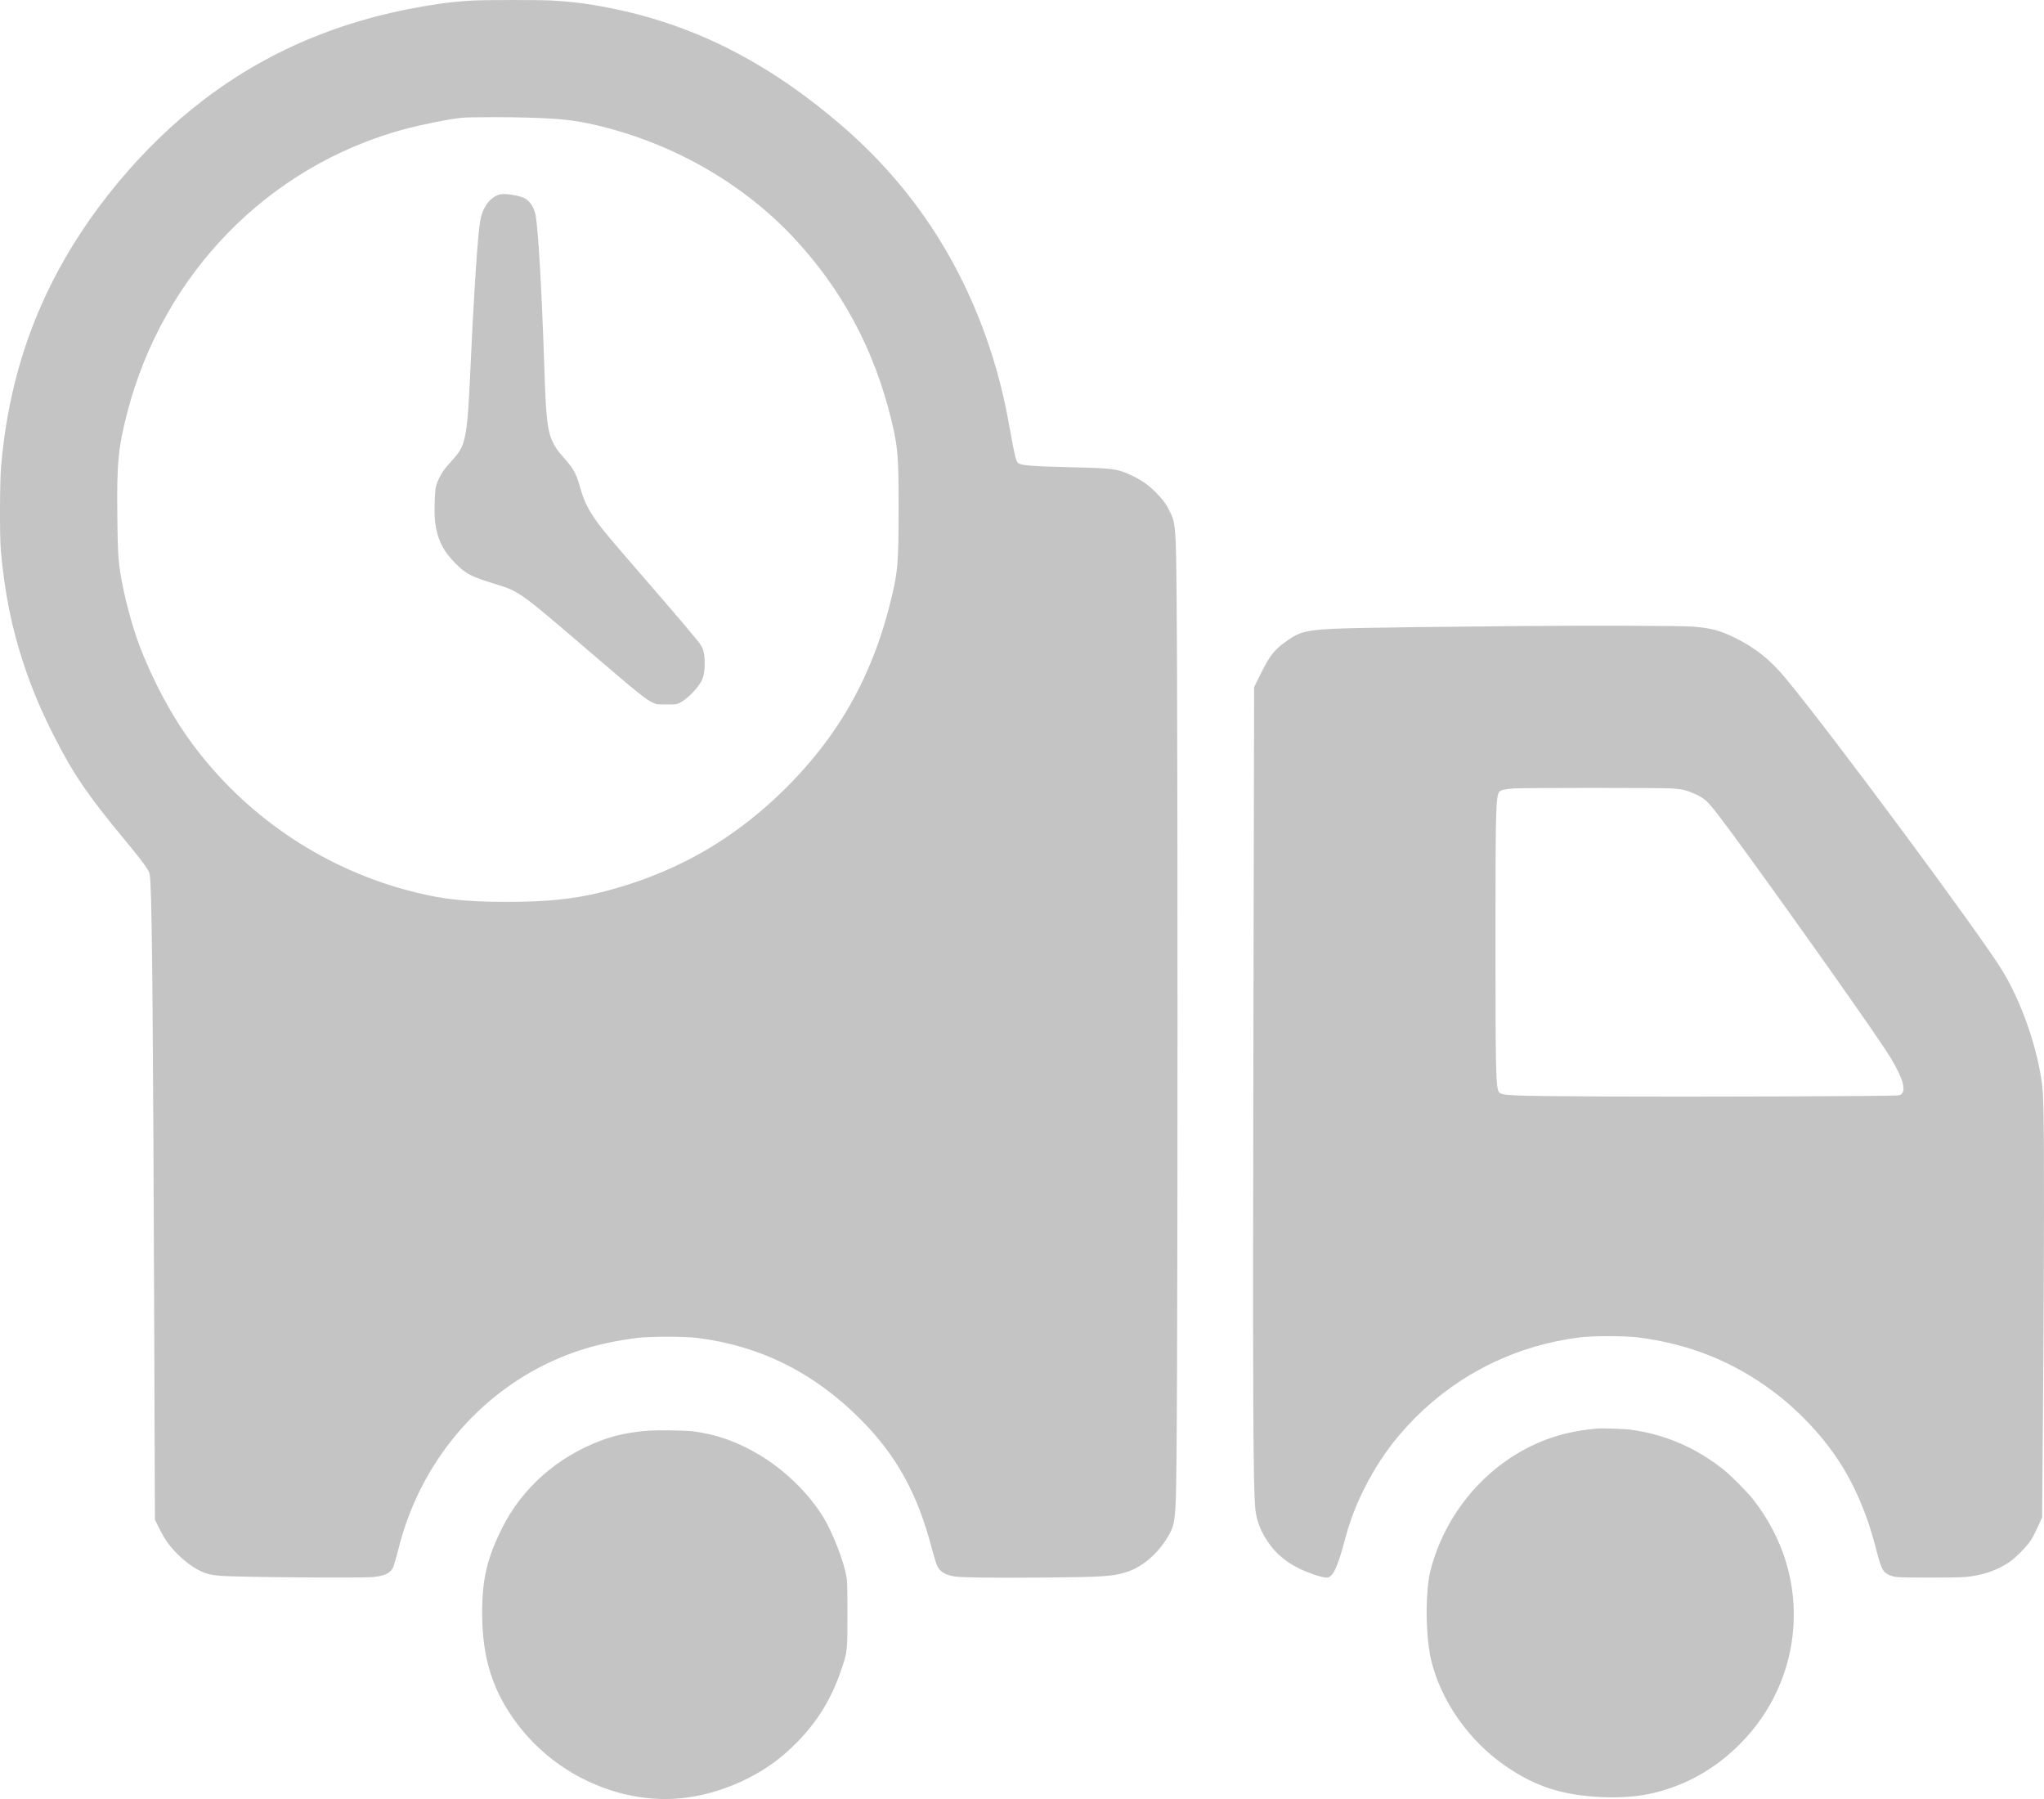 <svg width="25" height="22" viewBox="0 0 25 22" fill="none" xmlns="http://www.w3.org/2000/svg">
<path fill-rule="evenodd" clip-rule="evenodd" d="M5.779 0.007C5.632 0.015 5.502 0.028 5.383 0.045C4.267 0.206 3.322 0.589 2.497 1.216C1.739 1.792 1.052 2.62 0.628 3.47C0.285 4.158 0.087 4.873 0.014 5.696C-0.003 5.888 -0.005 6.555 0.01 6.731C0.057 7.253 0.142 7.675 0.292 8.128C0.392 8.428 0.505 8.696 0.668 9.016C0.899 9.469 1.075 9.727 1.521 10.265C1.693 10.473 1.768 10.571 1.808 10.637C1.832 10.677 1.833 10.682 1.84 10.799C1.86 11.145 1.873 12.572 1.886 16.203L1.895 18.584L1.944 18.683C2.016 18.827 2.065 18.897 2.168 19.002C2.296 19.13 2.435 19.22 2.553 19.25C2.577 19.257 2.638 19.265 2.689 19.27C2.895 19.288 4.432 19.3 4.571 19.285C4.709 19.27 4.776 19.236 4.809 19.166C4.818 19.146 4.842 19.063 4.863 18.982C4.911 18.79 4.949 18.668 5.014 18.502C5.385 17.555 6.145 16.826 7.086 16.515C7.295 16.446 7.539 16.393 7.8 16.361C7.957 16.342 8.37 16.342 8.525 16.361C9.295 16.457 9.951 16.783 10.52 17.352C10.963 17.794 11.223 18.265 11.399 18.943C11.423 19.032 11.45 19.123 11.461 19.145C11.496 19.22 11.555 19.258 11.672 19.278C11.749 19.292 12.131 19.297 12.767 19.292C13.484 19.286 13.608 19.278 13.772 19.227C13.97 19.165 14.158 19.005 14.285 18.792C14.355 18.674 14.368 18.615 14.38 18.368C14.395 18.07 14.402 16.149 14.402 12.489C14.402 8.78 14.395 6.936 14.38 6.629C14.369 6.415 14.359 6.36 14.316 6.271C14.27 6.174 14.23 6.118 14.15 6.035C14.048 5.929 13.956 5.865 13.812 5.801C13.66 5.733 13.603 5.726 13.136 5.715C12.608 5.702 12.491 5.693 12.451 5.661C12.427 5.643 12.407 5.56 12.355 5.264C12.285 4.87 12.213 4.58 12.103 4.248C11.745 3.17 11.14 2.263 10.293 1.534C9.396 0.762 8.487 0.301 7.46 0.098C7.205 0.047 6.994 0.02 6.743 0.006C6.583 -0.002 5.938 -0.002 5.779 0.007ZM6.486 1.439C6.86 1.452 7.019 1.469 7.259 1.523C8.205 1.737 9.078 2.232 9.714 2.914C10.301 3.544 10.693 4.276 10.901 5.132C10.982 5.468 10.991 5.572 10.991 6.215C10.99 6.924 10.982 7.007 10.875 7.424C10.714 8.051 10.456 8.6 10.093 9.085C9.755 9.536 9.324 9.945 8.861 10.254C8.416 10.552 7.907 10.773 7.351 10.912C7.01 10.996 6.687 11.029 6.195 11.029C5.667 11.029 5.365 10.993 4.948 10.878C3.91 10.592 2.992 9.961 2.352 9.096C2.097 8.751 1.863 8.314 1.699 7.876C1.604 7.623 1.504 7.234 1.467 6.973C1.445 6.823 1.439 6.703 1.435 6.321C1.427 5.667 1.446 5.471 1.557 5.044C1.998 3.347 3.275 2.038 4.933 1.583C5.144 1.526 5.501 1.454 5.651 1.44C5.746 1.431 6.229 1.43 6.486 1.439ZM6.112 2.378C6.013 2.404 5.932 2.496 5.89 2.629C5.881 2.656 5.869 2.721 5.863 2.773C5.833 3.024 5.789 3.724 5.753 4.525C5.716 5.335 5.697 5.437 5.558 5.598C5.53 5.629 5.486 5.68 5.46 5.71C5.408 5.769 5.353 5.871 5.333 5.946C5.316 6.006 5.309 6.291 5.322 6.387C5.35 6.598 5.42 6.739 5.571 6.89C5.7 7.019 5.758 7.05 6.051 7.14C6.357 7.235 6.345 7.226 7.223 7.979C7.81 8.482 7.892 8.548 7.981 8.591C8.03 8.614 8.032 8.615 8.151 8.615C8.266 8.615 8.274 8.614 8.314 8.595C8.369 8.568 8.445 8.504 8.507 8.431C8.596 8.326 8.619 8.261 8.619 8.114C8.619 8.006 8.608 7.951 8.576 7.896C8.544 7.842 8.349 7.612 7.774 6.948C7.41 6.528 7.34 6.442 7.257 6.317C7.177 6.197 7.14 6.114 7.094 5.956C7.043 5.777 7.018 5.734 6.86 5.556C6.821 5.512 6.792 5.469 6.769 5.423C6.694 5.272 6.678 5.142 6.656 4.449C6.626 3.552 6.586 2.856 6.553 2.641C6.538 2.548 6.482 2.457 6.418 2.425C6.345 2.388 6.174 2.362 6.112 2.378ZM18.595 7.656C16.667 7.674 16.309 7.681 16.097 7.705C15.923 7.725 15.86 7.75 15.72 7.851C15.579 7.954 15.526 8.024 15.41 8.259L15.339 8.403L15.331 12.341C15.321 17.049 15.326 18.204 15.355 18.465C15.372 18.617 15.436 18.765 15.548 18.911C15.631 19.018 15.743 19.108 15.883 19.178C15.984 19.229 16.145 19.285 16.208 19.291C16.248 19.294 16.252 19.293 16.279 19.269C16.326 19.228 16.376 19.102 16.439 18.867C16.507 18.61 16.57 18.44 16.675 18.227C16.843 17.885 17.044 17.604 17.31 17.337C17.858 16.789 18.559 16.448 19.331 16.354C19.49 16.335 19.866 16.335 20.023 16.354C20.651 16.431 21.197 16.648 21.689 17.017C21.989 17.241 22.269 17.535 22.473 17.84C22.682 18.152 22.843 18.529 22.95 18.959C22.982 19.086 23.012 19.174 23.036 19.207C23.064 19.246 23.122 19.275 23.192 19.285C23.262 19.295 23.931 19.295 24.041 19.285C24.248 19.265 24.417 19.208 24.572 19.106C24.645 19.058 24.792 18.91 24.838 18.838C24.859 18.807 24.898 18.731 24.926 18.669L24.977 18.557L24.989 17.058C25.002 15.404 25.004 13.941 24.993 13.561C24.988 13.357 24.983 13.294 24.967 13.194C24.896 12.746 24.717 12.248 24.498 11.882C24.241 11.454 22.381 8.944 21.835 8.289C21.652 8.069 21.467 7.921 21.227 7.803C21.036 7.709 20.931 7.681 20.706 7.663C20.564 7.652 19.43 7.648 18.595 7.656ZM20.449 9.642C20.58 9.652 20.625 9.662 20.725 9.707C20.847 9.761 20.877 9.788 21.017 9.968C21.311 10.347 22.735 12.343 23.051 12.822C23.241 13.108 23.317 13.301 23.266 13.369C23.253 13.387 23.243 13.392 23.206 13.396C23.117 13.406 20.627 13.415 19.607 13.409C18.453 13.402 18.372 13.399 18.336 13.358C18.296 13.312 18.291 13.122 18.291 11.522C18.291 9.892 18.295 9.731 18.34 9.682C18.36 9.66 18.41 9.649 18.518 9.642C18.656 9.633 20.328 9.633 20.449 9.642ZM19.532 17.47C19.271 17.493 19.05 17.545 18.84 17.633C18.207 17.897 17.712 18.459 17.515 19.136C17.477 19.267 17.464 19.357 17.453 19.554C17.44 19.81 17.461 20.12 17.503 20.297C17.623 20.801 17.967 21.29 18.417 21.599C18.776 21.845 19.099 21.951 19.57 21.976C19.813 21.989 20.045 21.971 20.24 21.923C20.631 21.826 20.98 21.628 21.273 21.336C21.474 21.135 21.632 20.909 21.744 20.658C21.962 20.174 21.999 19.632 21.85 19.12C21.77 18.845 21.627 18.571 21.443 18.337C21.372 18.248 21.181 18.053 21.095 17.984C20.76 17.712 20.367 17.54 19.951 17.485C19.863 17.473 19.602 17.464 19.532 17.47ZM7.929 17.496C7.714 17.512 7.528 17.55 7.357 17.614C6.815 17.816 6.383 18.199 6.138 18.693C5.956 19.061 5.897 19.313 5.897 19.725C5.897 20.164 5.981 20.515 6.163 20.834C6.434 21.31 6.869 21.676 7.388 21.865C7.747 21.996 8.115 22.032 8.472 21.972C8.697 21.934 8.932 21.856 9.144 21.749C9.378 21.632 9.564 21.494 9.754 21.301C10.007 21.041 10.173 20.767 10.293 20.41C10.365 20.194 10.365 20.195 10.365 19.736C10.365 19.392 10.363 19.333 10.351 19.27C10.316 19.081 10.185 18.745 10.074 18.561C9.898 18.269 9.606 17.983 9.292 17.794C9.023 17.632 8.753 17.537 8.469 17.503C8.374 17.492 8.042 17.488 7.929 17.496Z" fill="#C4C4C4"/>
</svg>
